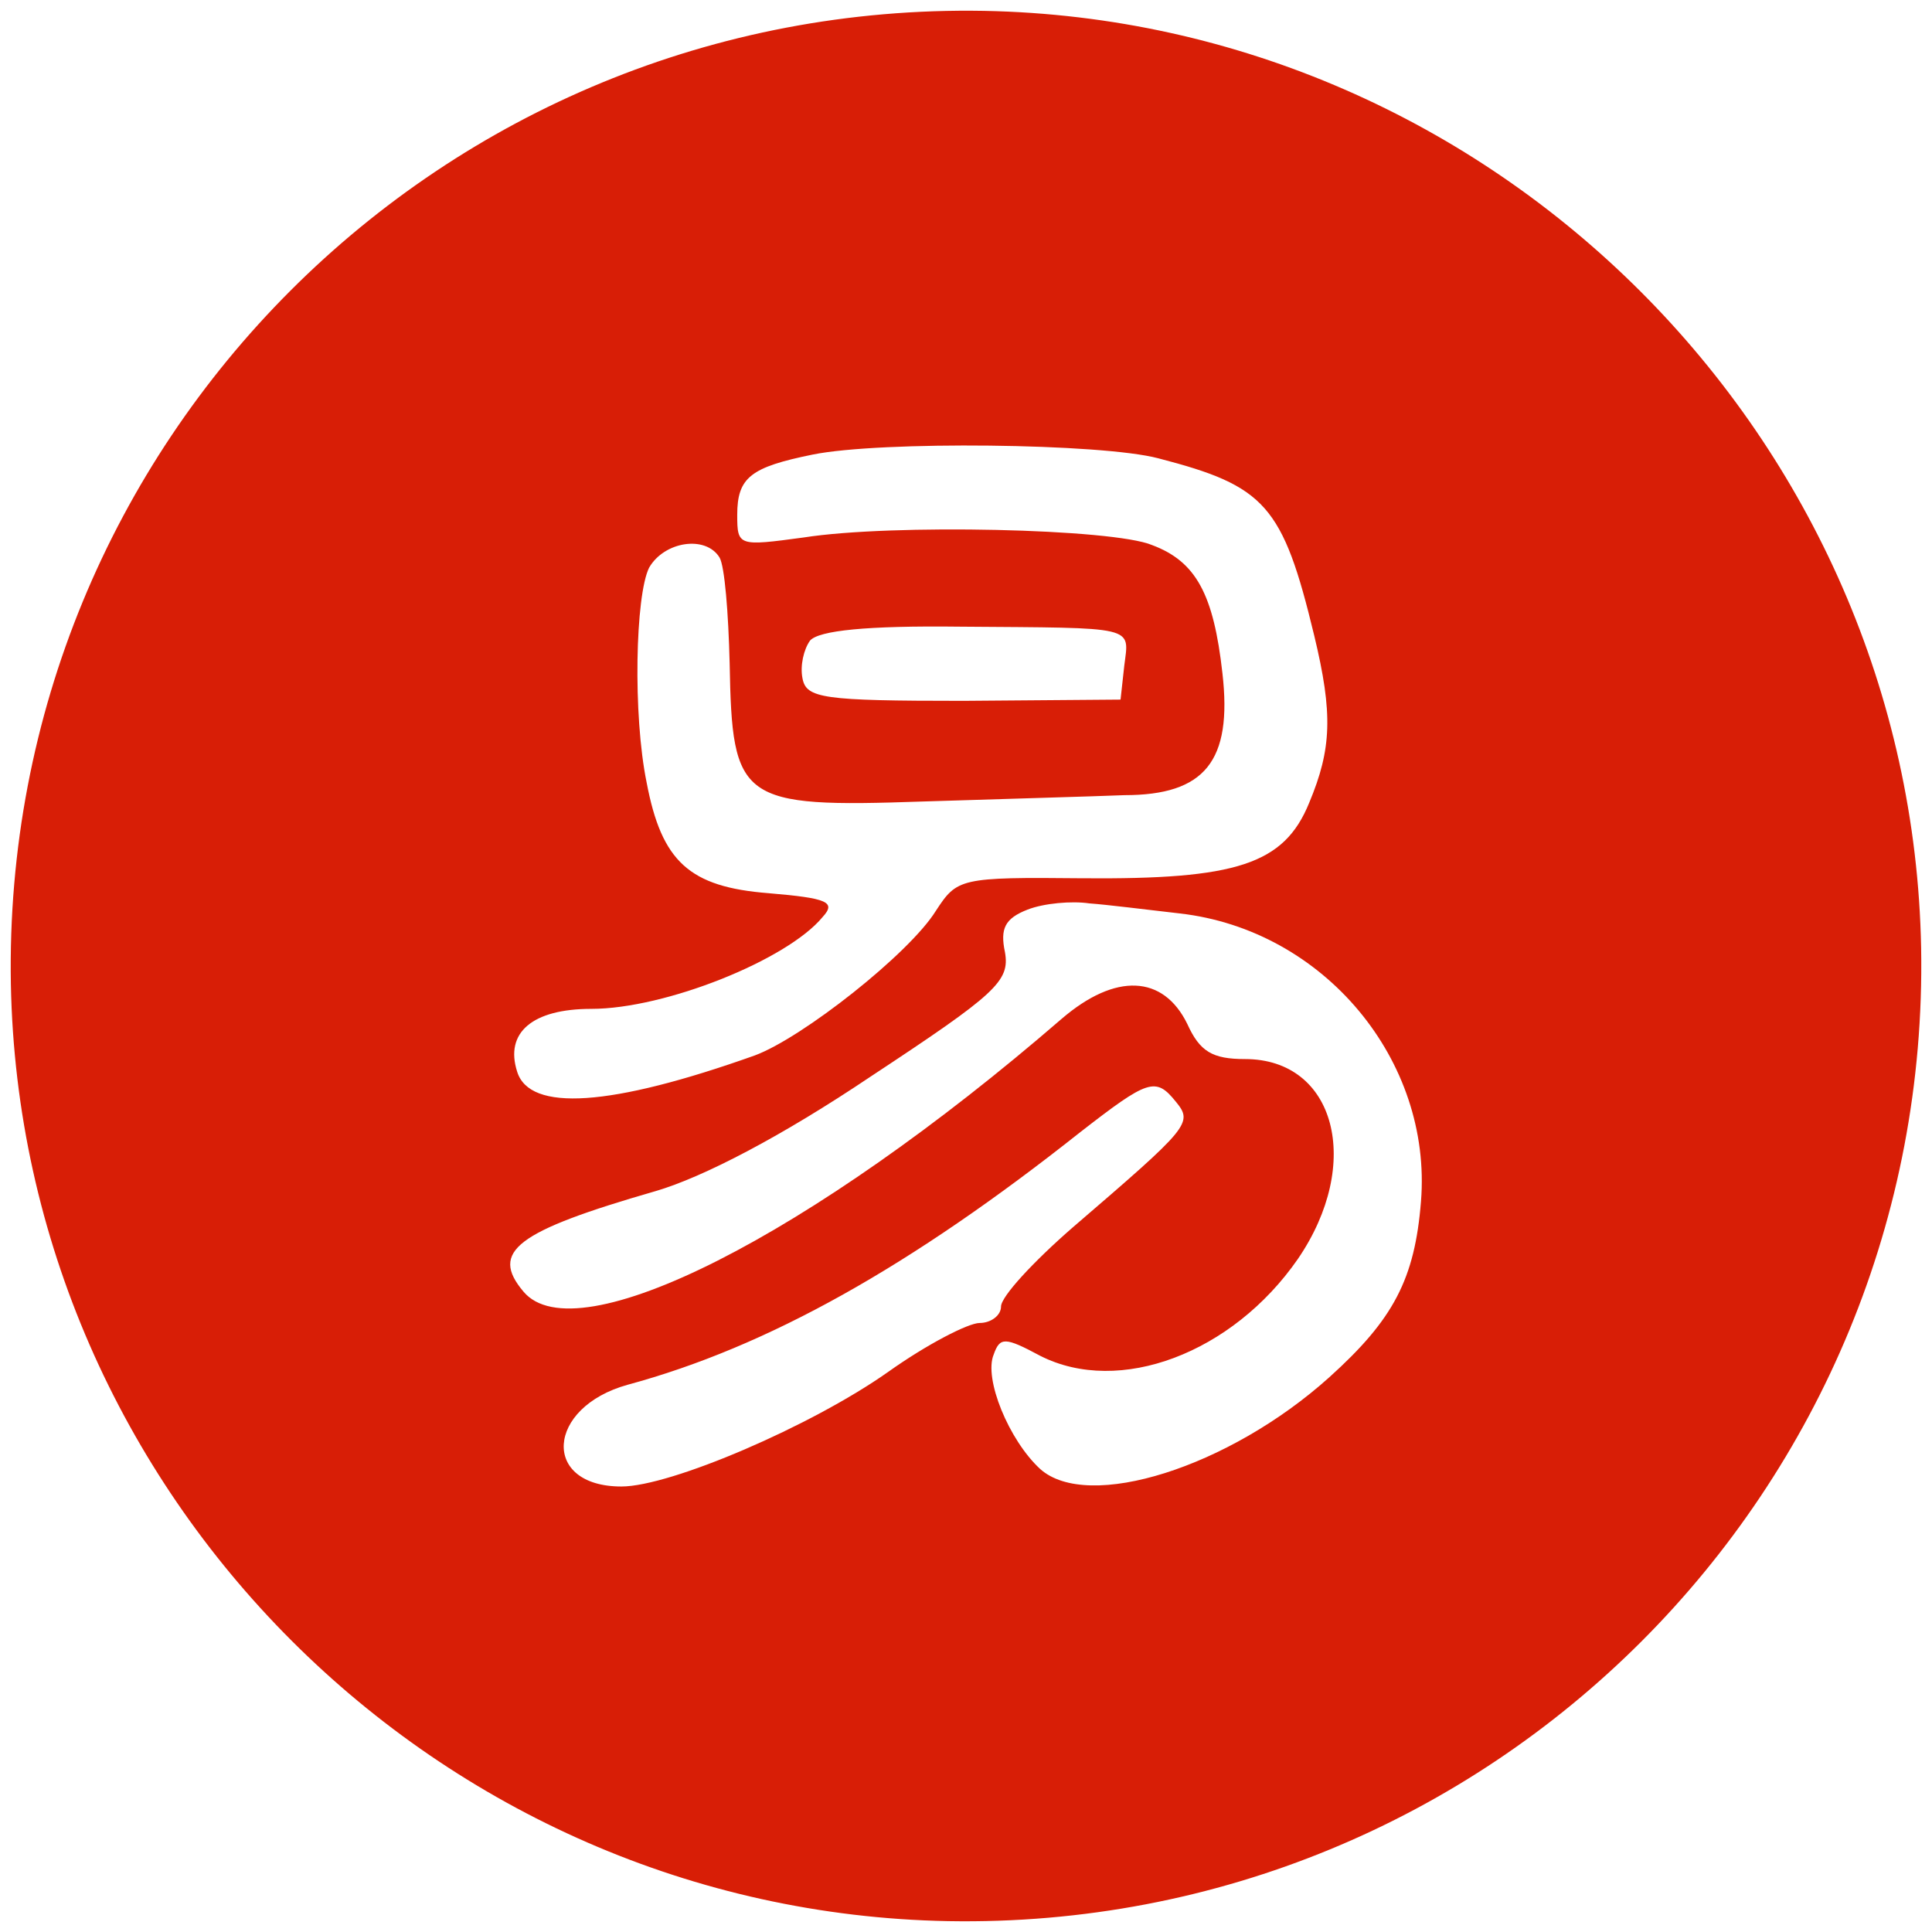 <svg t="1721294781833" class="icon" viewBox="0 0 1024 1024" version="1.1" xmlns="http://www.w3.org/2000/svg" p-id="1526" width="200" height="200"><path d="M1018.24 502.4c-5.12-270.72-225.92-491.52-496.64-496.64-287.36-5.12-520.96 228.48-515.84 515.84 5.12 270.72 225.92 491.52 496.64 496.64C789.76 1023.36 1023.36 789.76 1018.24 502.4zM313.43 534.718c39.25 0 103.92-26.011 122.558-48.666 7.313-7.969 2.637-10.01-28.645-12.644-41.951-3.293-56.637-16.663-64.606-58.615-7.376-35.958-5.994-99.245 1.315-113.931 8.036-13.962 30.031-17.32 37.34-5.334 2.702 4.675 4.676 29.307 5.335 55.978 1.319 73.298 5.334 76.658 102.605 73.298 43.334-1.383 90.62-2.698 106.621-3.357 42.611 0 57.297-17.979 51.962-64.606-4.675-41.951-14.027-59.271-37.34-67.962-20.612-8.696-137.904-11.329-184.53-4.02-34.642 4.675-35.298 4.675-35.298-11.985 0-19.953 7.309-25.288 39.973-31.941 35.958-7.308 153.181-5.994 183.212 1.978 56.638 14.686 65.924 24.629 82.652 94.042 9.943 41.292 9.284 59.93-2.701 88.579-13.303 32.664-38.659 40.633-119.925 39.973-65.329-0.659-66.648 0-77.973 17.319-14.03 22.591-70.664 67.24-95.956 76.59-76.59 27.265-119.265 29.967-125.919 8.628C267.463 547.366 282.084 534.718 313.43 534.718zM429.339 339.522c4.675-5.334 30.031-7.969 79.291-7.377 94.569 0.724 89.893-0.659 87.26 20.68l-1.977 17.979-83.309 0.659c-74.615 0-83.308-1.319-85.282-11.988C424.004 352.825 425.979 344.198 429.339 339.522zM470.631 727.217c-40.633 28.648-115.249 60.657-141.264 60.657-42.608 0-39.973-41.951 3.36-53.94 73.957-20.017 149.955-62.628 239.85-133.883 36.021-27.989 39.973-29.372 50.643-16.136 9.287 11.329 7.309 13.367-54.659 66.648-20.68 17.979-37.999 36.616-37.999 41.951 0 4.676-5.335 8.692-11.329 8.692S491.243 712.531 470.631 727.217zM753.155 636.732c-3.293 41.292-14.622 62.628-48.601 93.254-53.345 47.943-127.96 71.256-153.248 48.602-16.663-15.345-29.967-48.01-24.632-60.654 3.293-9.352 5.994-9.352 24.632 0.659 41.951 21.336 101.946-1.319 136.585-51.303 34.642-50.643 19.956-105.965-27.989-105.965-17.32 0-23.969-3.949-30.622-18.635-12.712-25.951-38-27.265-66.648-2.637C429.403 655.303 305.462 717.934 277.473 684.61c-17.979-21.271-4.016-31.94 69.94-53.276 25.356-7.377 67.304-29.308 113.931-60.654 66.648-43.929 73.956-50.579 71.323-65.924-2.701-12.644 0-17.979 11.985-22.655 8.627-3.36 23.313-4.675 32.664-3.293 9.287 0.659 30.627 3.357 47.946 5.335C701.853 492.834 759.149 562.116 753.155 636.732z" fill="#d81e06" p-id="1527"></path></svg>
